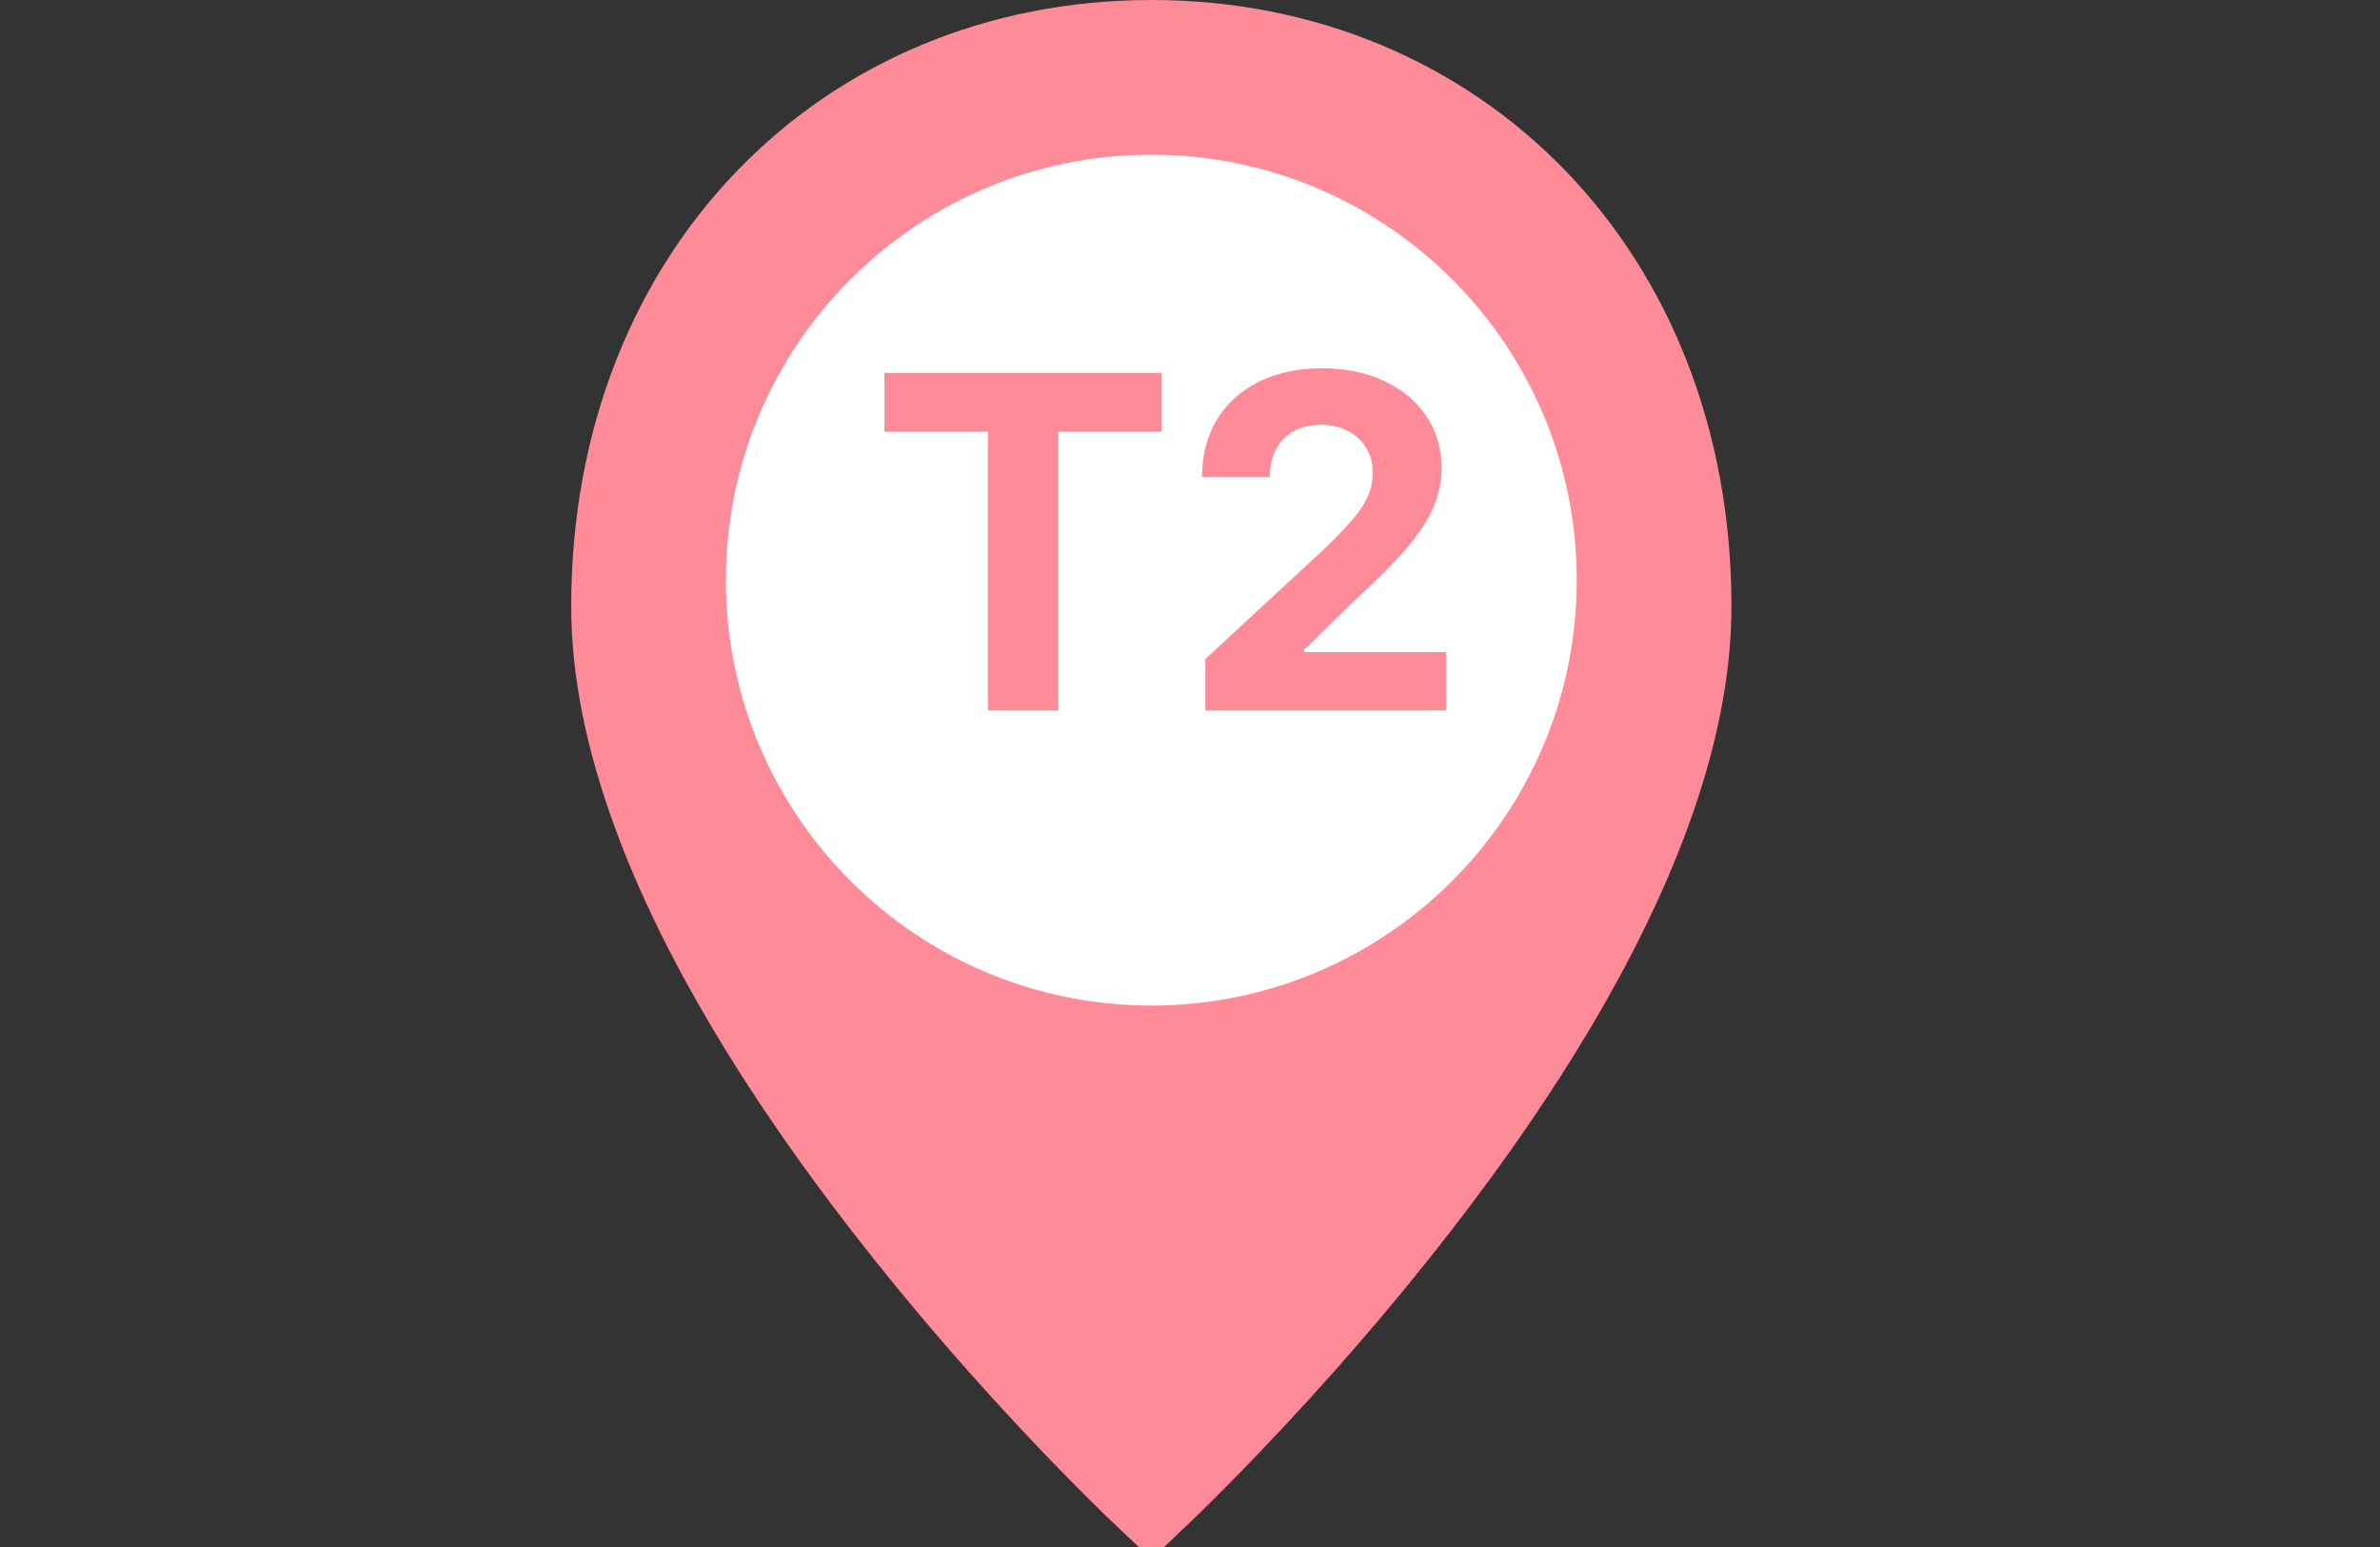 <svg width="40" height="26" viewBox="0 0 40 26" fill="none" xmlns="http://www.w3.org/2000/svg">
<rect x="0" y="0" width="40" height="26" fill="#333333" stroke="none"/>
<g clip-path="url(#clip0_1_1574)">
<path d="M19.35 25.31C19.274 25.239 19.167 25.136 19.03 25.002C18.716 24.696 18.367 24.343 17.989 23.949C16.912 22.821 15.836 21.59 14.832 20.294C13.056 18.001 11.717 15.779 10.953 13.707C10.486 12.441 10.25 11.267 10.25 10.19C10.25 4.584 14.178 0.65 19.35 0.65C24.522 0.65 28.45 4.584 28.45 10.19C28.45 11.267 28.214 12.441 27.747 13.707C26.983 15.779 25.645 18.001 23.869 20.294C22.864 21.59 21.788 22.821 20.71 23.949C20.333 24.343 19.983 24.696 19.67 25.002C19.533 25.136 19.425 25.239 19.35 25.31Z" fill="#FF8B99" stroke="#FF8B99" stroke-width="1.3"/>
<path d="M19.35 16.9C23.299 16.9 26.5 13.699 26.5 9.75C26.5 5.801 23.299 2.6 19.35 2.6C15.401 2.6 12.2 5.801 12.2 9.75C12.2 13.699 15.401 16.9 19.35 16.9Z" fill="white"/>
<path d="M14.865 7.256V6.267H19.524V7.256H17.788V11.94H16.602V7.256H14.865ZM20.258 11.94V11.076L22.278 9.206C22.449 9.04 22.593 8.89 22.71 8.757C22.828 8.624 22.918 8.494 22.978 8.367C23.039 8.238 23.07 8.098 23.07 7.949C23.07 7.782 23.032 7.639 22.956 7.519C22.881 7.397 22.777 7.304 22.646 7.24C22.515 7.173 22.366 7.14 22.2 7.14C22.026 7.14 21.875 7.175 21.746 7.245C21.616 7.315 21.517 7.416 21.447 7.547C21.377 7.678 21.341 7.834 21.341 8.015H20.203C20.203 7.644 20.287 7.322 20.455 7.048C20.623 6.775 20.858 6.564 21.161 6.414C21.464 6.265 21.813 6.19 22.208 6.19C22.615 6.19 22.968 6.262 23.269 6.406C23.572 6.548 23.808 6.746 23.976 6.999C24.144 7.252 24.228 7.541 24.228 7.868C24.228 8.082 24.185 8.294 24.1 8.503C24.017 8.711 23.868 8.943 23.654 9.198C23.44 9.451 23.138 9.755 22.748 10.109L21.92 10.921V10.96H24.302V11.94H20.258Z" fill="#FF8B99"/>
</g>
<defs>
<clipPath id="clip0_1_1574">
<rect width="40" height="26" fill="white"/>
</clipPath>
</defs>
</svg>
